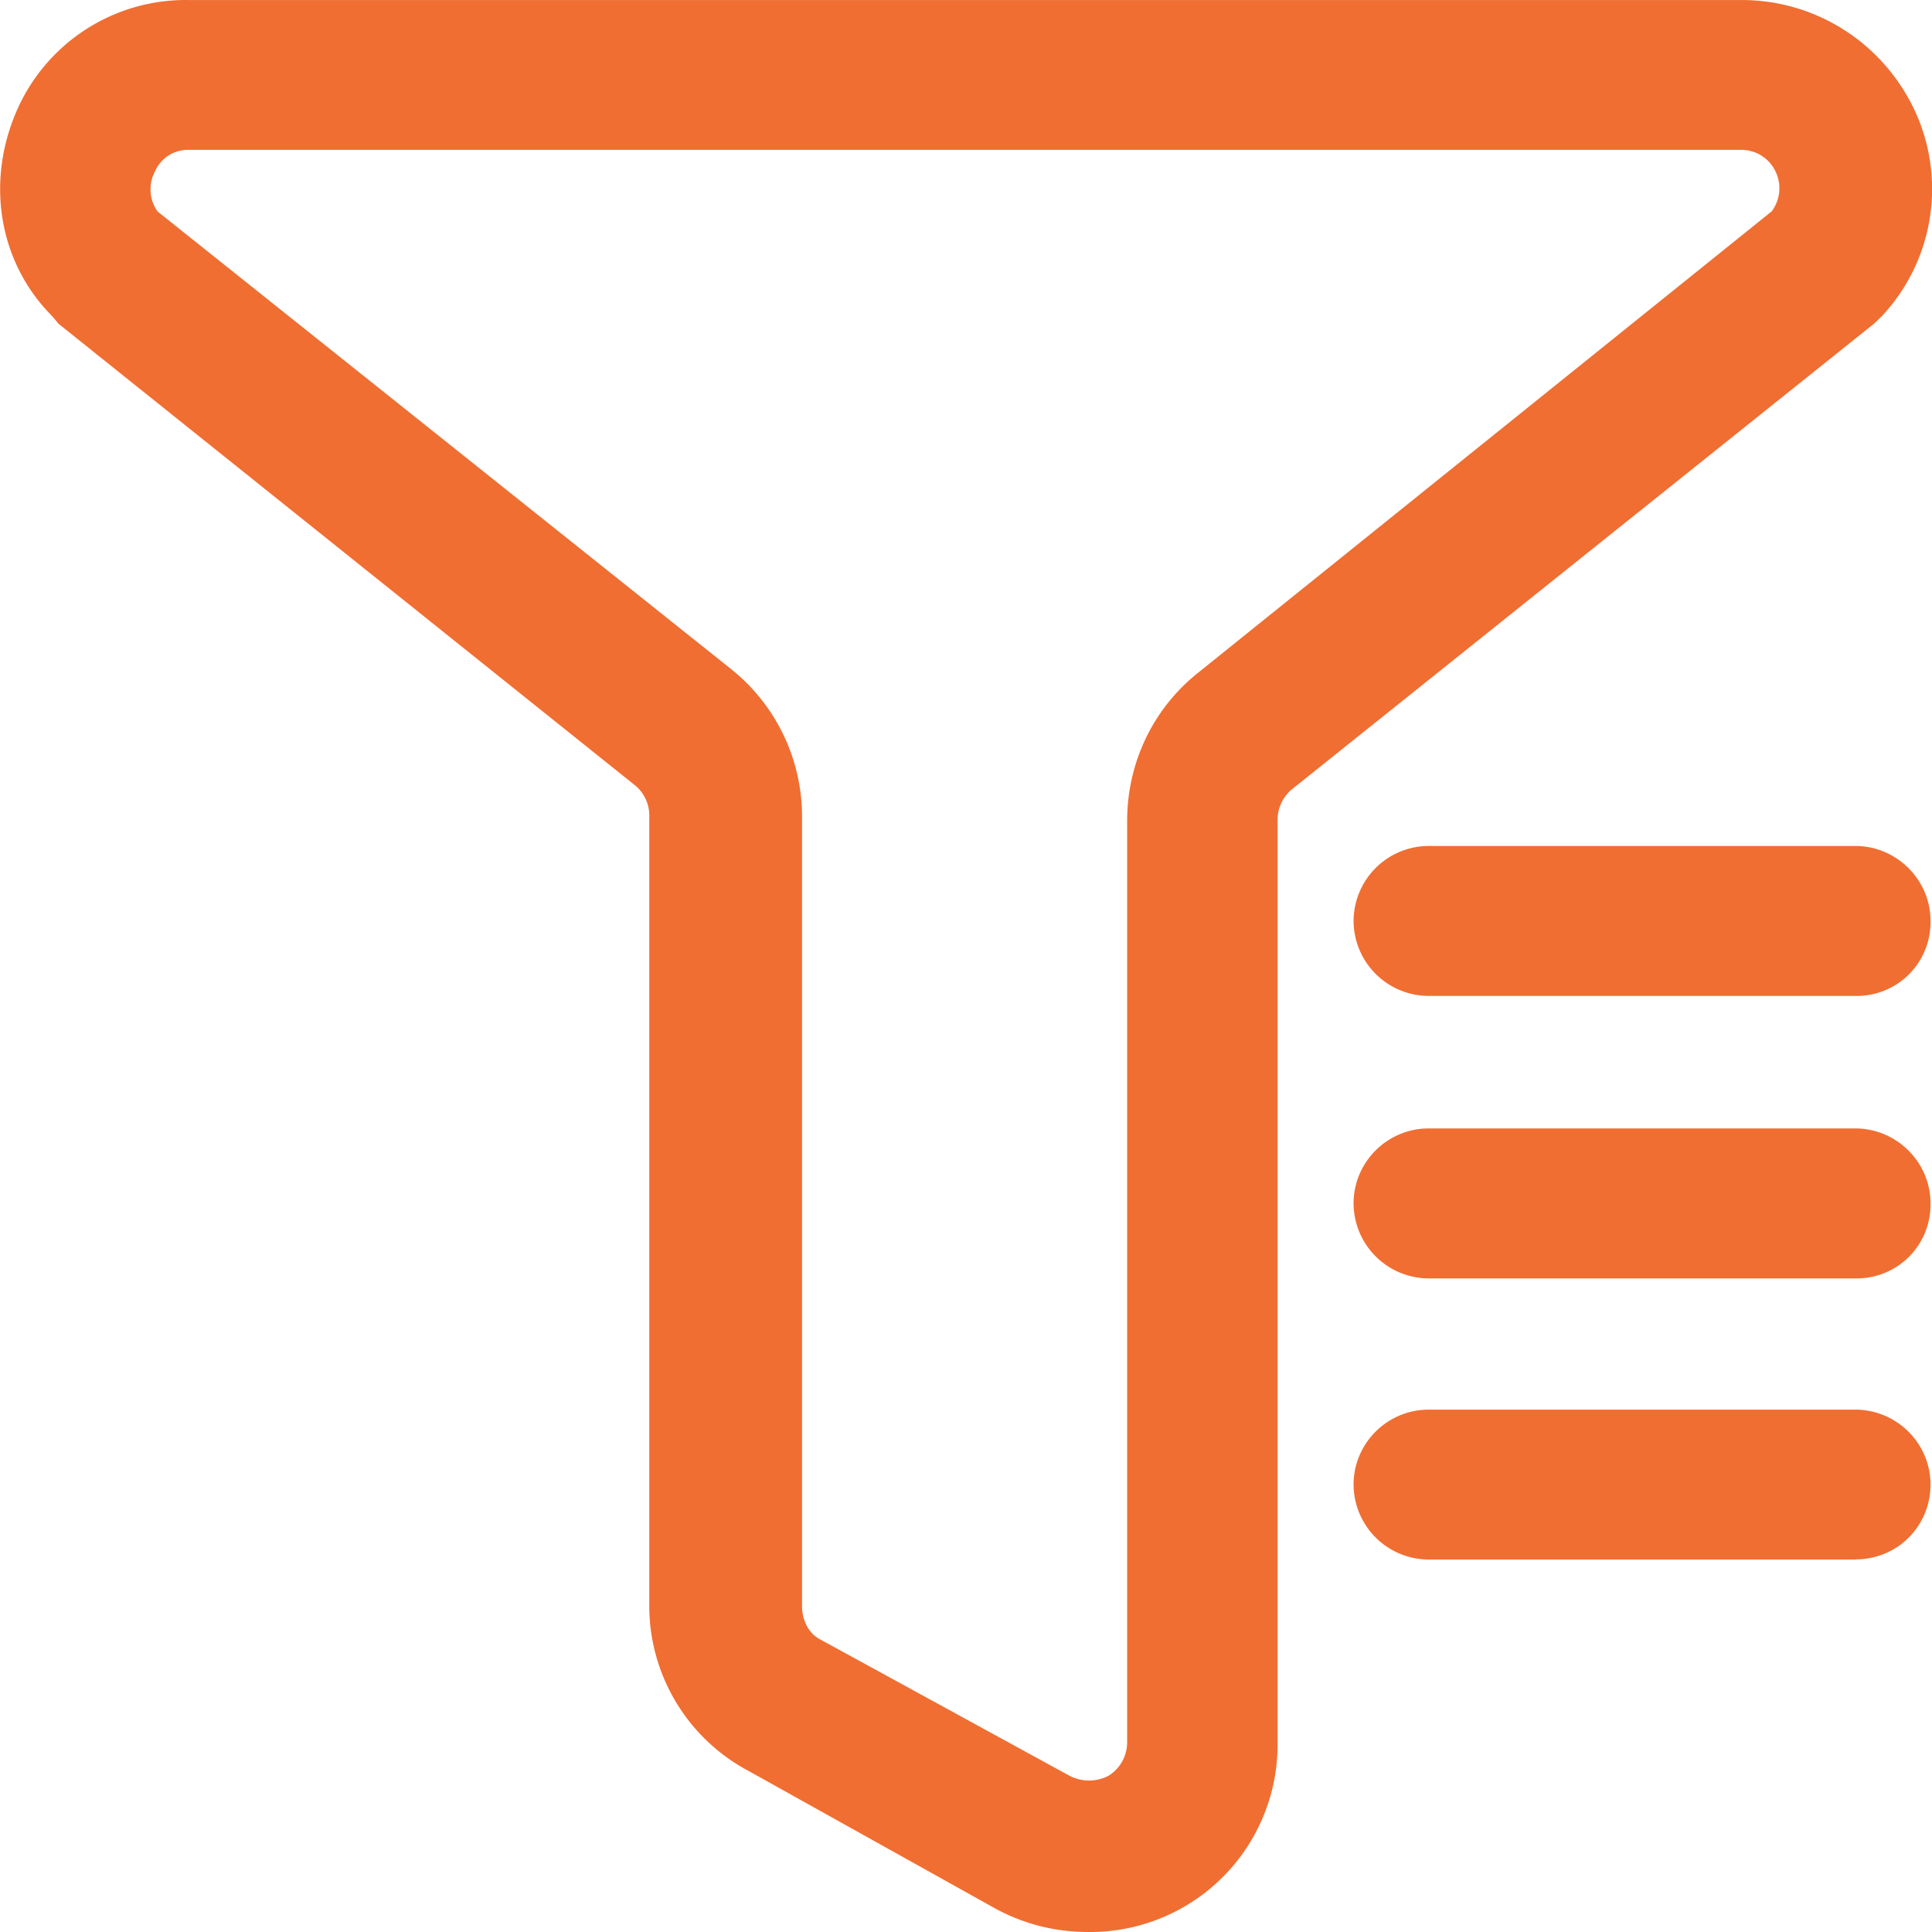 <?xml version="1.0" standalone="no"?><!DOCTYPE svg PUBLIC "-//W3C//DTD SVG 1.1//EN" "http://www.w3.org/Graphics/SVG/1.1/DTD/svg11.dtd"><svg t="1614337407141" class="icon" viewBox="0 0 1024 1024" version="1.1" xmlns="http://www.w3.org/2000/svg" p-id="6186" width="20" height="20" xmlns:xlink="http://www.w3.org/1999/xlink"><defs><style type="text/css"></style></defs><path d="M576.893 1024c-17.266 0-33.156-3.919-48.445-11.935L396.602 938.55a99.044 99.044 0 0 1-52.47-88.063V431.819a20.692 20.692 0 0 0-7.945-15.889L31.039 171.621l-3.319-3.99C-0.775 139.066-7.343 96.729 8.476 59.618A97.667 97.667 0 0 1 100.07 0.016h823.072c39.724 0 75.563 23.163 92.194 59.603a98.62 98.62 0 0 1-17.937 107.977l-4.025 3.884-308.961 247.133a21.186 21.186 0 0 0-7.274 15.889v488.794A99.326 99.326 0 0 1 579.189 1024h-2.295zM83.439 112.018l303.806 242.402a100.033 100.033 0 0 1 37.852 78.105v418.633c0 7.274 3.178 14.512 9.887 17.902l131.917 72.138c6.462 3.354 14.124 3.354 20.621 0a20.833 20.833 0 0 0 9.887-17.902V435.174c0-30.402 13.276-58.967 37.111-78.211l304.512-244.944a20.409 20.409 0 0 0 1.977-21.257 20.021 20.021 0 0 0-17.937-11.334H100.07a18.961 18.961 0 0 0-17.867 11.334 20.162 20.162 0 0 0 1.236 21.186v0.071z m899.941 415.844h-226.124a39.9 39.9 0 0 1-39.829-39.688 39.9 39.9 0 0 1 39.759-39.794h226.124c21.963 0 39.9 17.937 39.9 39.688a39.053 39.053 0 0 1-39.829 39.794z m0 149.714h-226.124a39.9 39.9 0 0 1-39.829-39.794c0-21.892 17.937-39.688 39.759-39.688h226.124c21.963 0 39.9 17.937 39.9 39.618a39.053 39.053 0 0 1-39.829 39.865z m0 149.007h-226.124a39.9 39.9 0 0 1-39.829-39.759c0-21.892 17.937-39.688 39.759-39.688h226.124c21.963 0 39.9 17.831 39.9 39.688 0 21.892-17.302 39.688-39.829 39.688v0.071z" fill="#F06E32" p-id="6187"></path></svg>